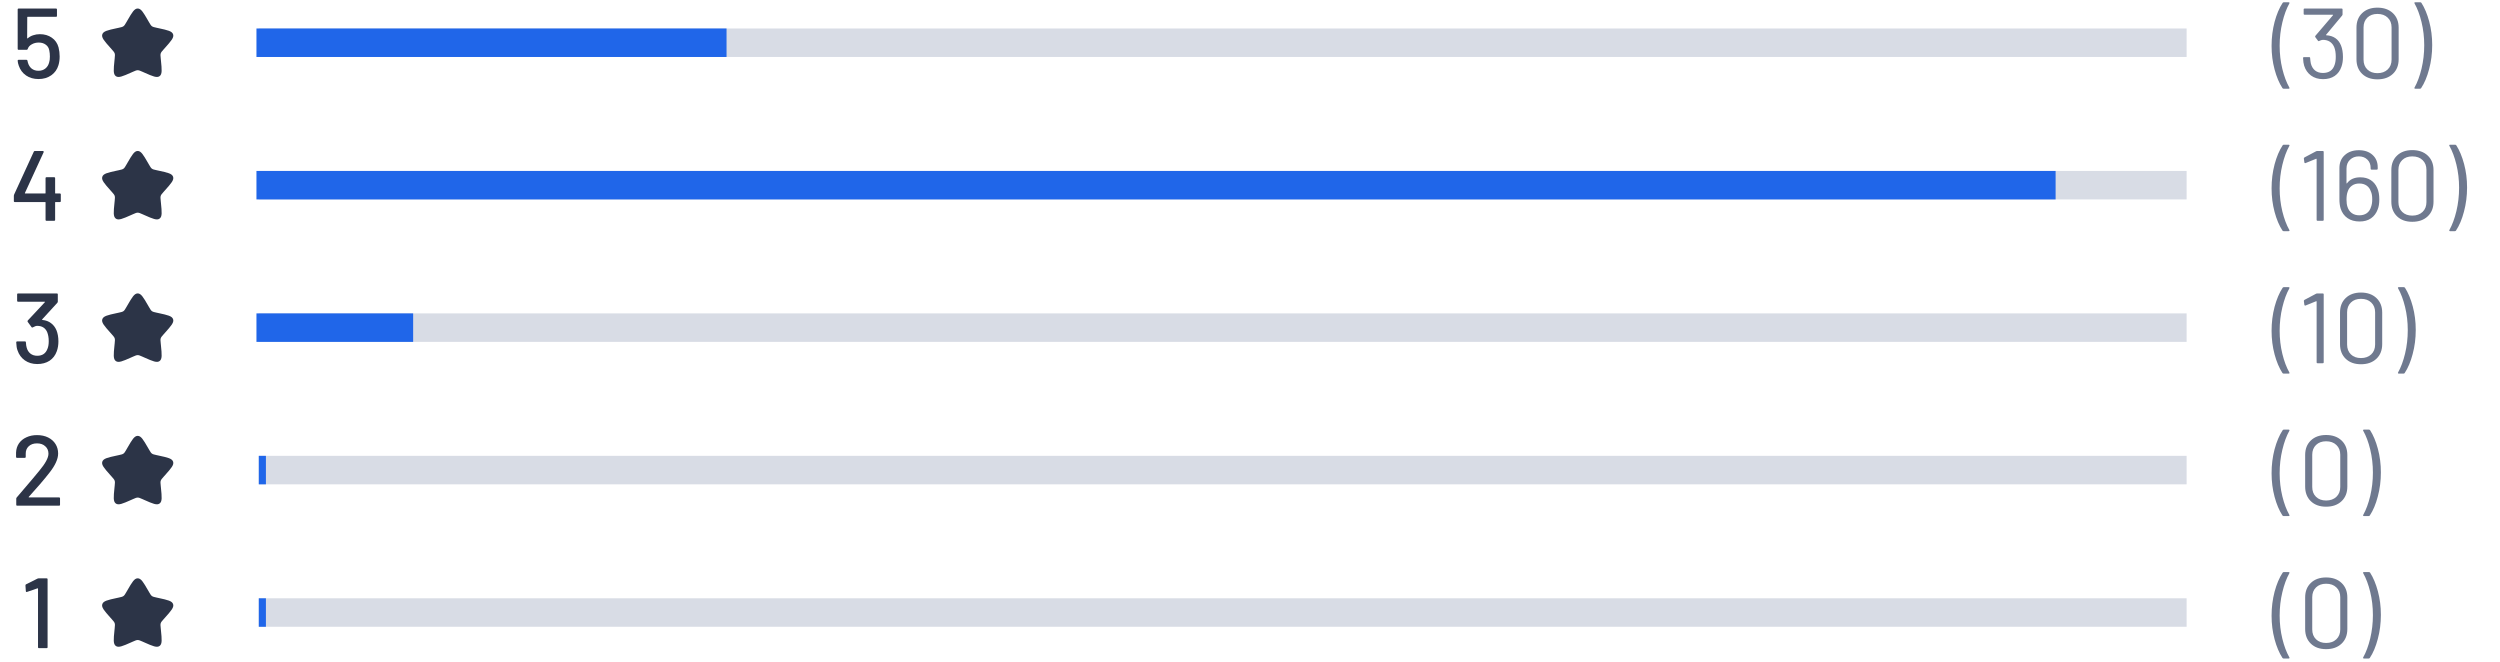 <svg width="351" height="93" viewBox="0 0 351 93" fill="none" xmlns="http://www.w3.org/2000/svg">
<path d="M8.222 6.66C8.325 7.071 8.376 7.495 8.376 7.934C8.376 8.373 8.32 8.779 8.208 9.152C8.031 9.749 7.69 10.225 7.186 10.58C6.691 10.925 6.099 11.098 5.408 11.098C4.727 11.098 4.143 10.93 3.658 10.594C3.173 10.258 2.832 9.801 2.636 9.222C2.543 8.961 2.491 8.732 2.482 8.536V8.508C2.482 8.433 2.524 8.396 2.608 8.396H3.714C3.798 8.396 3.845 8.438 3.854 8.522C3.863 8.587 3.887 8.685 3.924 8.816C4.027 9.161 4.204 9.437 4.456 9.642C4.717 9.838 5.03 9.936 5.394 9.936C5.777 9.936 6.099 9.833 6.36 9.628C6.631 9.413 6.813 9.119 6.906 8.746C6.971 8.55 7.004 8.279 7.004 7.934C7.004 7.626 6.976 7.341 6.92 7.08C6.855 6.725 6.687 6.455 6.416 6.268C6.155 6.072 5.828 5.974 5.436 5.974C5.072 5.974 4.745 6.058 4.456 6.226C4.167 6.385 3.98 6.599 3.896 6.87C3.868 6.954 3.817 6.996 3.742 6.996H2.622C2.529 6.996 2.482 6.949 2.482 6.856V1.34C2.482 1.247 2.529 1.2 2.622 1.2H7.858C7.951 1.2 7.998 1.247 7.998 1.34V2.222C7.998 2.315 7.951 2.362 7.858 2.362H3.882C3.845 2.362 3.826 2.381 3.826 2.418L3.812 5.344C3.812 5.4 3.835 5.414 3.882 5.386C4.106 5.19 4.363 5.045 4.652 4.952C4.951 4.849 5.263 4.798 5.59 4.798C6.243 4.798 6.803 4.961 7.27 5.288C7.746 5.615 8.063 6.072 8.222 6.66Z" fill="#2C3447"/>
<path d="M20.921 3.116L20.757 2.833C20.124 1.741 19.807 1.195 19.334 1.195C18.861 1.195 18.544 1.741 17.911 2.833L17.747 3.116C17.567 3.426 17.477 3.581 17.337 3.684C17.196 3.786 17.021 3.824 16.672 3.9L16.354 3.969C15.124 4.237 14.509 4.37 14.363 4.823C14.216 5.275 14.636 5.746 15.474 6.688L15.691 6.932C15.929 7.2 16.048 7.334 16.102 7.499C16.155 7.665 16.137 7.844 16.102 8.201L16.069 8.526C15.942 9.784 15.879 10.412 16.262 10.692C16.645 10.971 17.22 10.716 18.372 10.207L18.67 10.075C18.997 9.93 19.161 9.858 19.334 9.858C19.507 9.858 19.671 9.93 19.998 10.075L20.296 10.207C21.448 10.716 22.023 10.971 22.406 10.692C22.789 10.412 22.726 9.784 22.599 8.526L22.567 8.201C22.53 7.844 22.512 7.665 22.566 7.499C22.62 7.334 22.739 7.2 22.977 6.932L23.194 6.688C24.032 5.746 24.452 5.275 24.305 4.823C24.159 4.37 23.544 4.237 22.314 3.969L21.996 3.9L21.996 3.9C21.647 3.824 21.472 3.786 21.331 3.684C21.191 3.581 21.101 3.426 20.921 3.116L20.921 3.116Z" fill="#2C3447"/>
<rect x="36.334" y="4" width="270.667" height="4" fill="#D8DCE5"/>
<rect x="36.006" y="4" width="66" height="4" fill="#2066E9"/>
<path d="M320.624 12.456C320.559 12.456 320.503 12.428 320.456 12.372C319.999 11.672 319.63 10.799 319.35 9.754C319.07 8.709 318.93 7.607 318.93 6.45C318.93 5.274 319.07 4.149 319.35 3.076C319.639 2.003 320.017 1.111 320.484 0.402C320.521 0.346 320.577 0.318 320.652 0.318H321.324C321.38 0.318 321.417 0.337 321.436 0.374C321.455 0.402 321.45 0.439 321.422 0.486C321.021 1.205 320.694 2.091 320.442 3.146C320.19 4.191 320.064 5.288 320.064 6.436C320.064 7.565 320.19 8.648 320.442 9.684C320.694 10.711 321.021 11.579 321.422 12.288C321.441 12.325 321.45 12.353 321.45 12.372C321.45 12.428 321.408 12.456 321.324 12.456H320.624ZM328.67 6.366C328.857 6.823 328.95 7.369 328.95 8.004C328.95 8.517 328.88 8.97 328.74 9.362C328.554 9.922 328.236 10.356 327.788 10.664C327.35 10.963 326.804 11.112 326.15 11.112C325.497 11.112 324.937 10.944 324.47 10.608C324.004 10.263 323.682 9.801 323.504 9.222C323.42 8.961 323.369 8.606 323.35 8.158C323.35 8.065 323.397 8.018 323.49 8.018H324.204C324.298 8.018 324.344 8.065 324.344 8.158C324.363 8.429 324.396 8.681 324.442 8.914C324.545 9.325 324.741 9.651 325.03 9.894C325.329 10.127 325.698 10.244 326.136 10.244C326.976 10.244 327.522 9.871 327.774 9.124C327.886 8.816 327.942 8.433 327.942 7.976C327.942 7.416 327.868 6.959 327.718 6.604C327.42 5.932 326.892 5.596 326.136 5.596C325.996 5.596 325.824 5.647 325.618 5.75C325.581 5.769 325.553 5.778 325.534 5.778C325.497 5.778 325.464 5.755 325.436 5.708L325.072 5.218C325.026 5.143 325.03 5.078 325.086 5.022L327.55 2.138C327.578 2.091 327.569 2.068 327.522 2.068H323.574C323.481 2.068 323.434 2.021 323.434 1.928V1.34C323.434 1.247 323.481 1.2 323.574 1.2H328.754C328.848 1.2 328.894 1.247 328.894 1.34V2.026C328.894 2.073 328.871 2.129 328.824 2.194L326.584 4.882C326.566 4.901 326.561 4.919 326.57 4.938C326.58 4.947 326.598 4.952 326.626 4.952C327.625 5.017 328.306 5.489 328.67 6.366ZM333.789 11.14C332.893 11.14 332.179 10.883 331.647 10.37C331.115 9.857 330.849 9.171 330.849 8.312V3.888C330.849 3.029 331.115 2.348 331.647 1.844C332.179 1.331 332.893 1.074 333.789 1.074C334.695 1.074 335.418 1.331 335.959 1.844C336.501 2.357 336.771 3.039 336.771 3.888V8.312C336.771 9.171 336.501 9.857 335.959 10.37C335.418 10.883 334.695 11.14 333.789 11.14ZM333.789 10.272C334.387 10.272 334.867 10.099 335.231 9.754C335.595 9.409 335.777 8.947 335.777 8.368V3.846C335.777 3.277 335.595 2.819 335.231 2.474C334.877 2.129 334.396 1.956 333.789 1.956C333.201 1.956 332.73 2.129 332.375 2.474C332.021 2.819 331.843 3.277 331.843 3.846V8.368C331.843 8.947 332.021 9.409 332.375 9.754C332.73 10.099 333.201 10.272 333.789 10.272ZM339.801 0.318C339.867 0.318 339.923 0.346 339.969 0.402C340.417 1.102 340.781 1.975 341.061 3.02C341.341 4.065 341.481 5.167 341.481 6.324C341.481 7.509 341.337 8.639 341.047 9.712C340.767 10.785 340.394 11.672 339.927 12.372C339.89 12.428 339.834 12.456 339.759 12.456H339.101C339.045 12.456 339.008 12.437 338.989 12.4C338.971 12.372 338.975 12.335 339.003 12.288C339.405 11.569 339.731 10.687 339.983 9.642C340.235 8.587 340.361 7.491 340.361 6.352C340.361 5.223 340.235 4.14 339.983 3.104C339.731 2.068 339.405 1.195 339.003 0.486C338.985 0.449 338.975 0.421 338.975 0.402C338.975 0.346 339.017 0.318 339.101 0.318H339.801Z" fill="#6F798F"/>
<path d="M8.398 27.164C8.491 27.164 8.538 27.211 8.538 27.304V28.228C8.538 28.321 8.491 28.368 8.398 28.368H7.796C7.758 28.368 7.74 28.387 7.74 28.424V30.86C7.74 30.953 7.693 31 7.6 31H6.536C6.442 31 6.396 30.953 6.396 30.86V28.424C6.396 28.387 6.377 28.368 6.34 28.368H2.084C1.99 28.368 1.944 28.321 1.944 28.228V27.472C1.944 27.425 1.958 27.369 1.986 27.304L4.744 21.298C4.772 21.233 4.823 21.2 4.898 21.2H6.018C6.064 21.2 6.097 21.219 6.116 21.256C6.144 21.284 6.148 21.321 6.13 21.368L3.498 27.094C3.488 27.113 3.488 27.131 3.498 27.15C3.507 27.159 3.521 27.164 3.54 27.164H6.34C6.377 27.164 6.396 27.145 6.396 27.108V25.022C6.396 24.929 6.442 24.882 6.536 24.882H7.6C7.693 24.882 7.74 24.929 7.74 25.022V27.108C7.74 27.145 7.758 27.164 7.796 27.164H8.398Z" fill="#2C3447"/>
<path d="M20.921 23.116L20.757 22.833C20.124 21.741 19.807 21.195 19.334 21.195C18.861 21.195 18.544 21.741 17.911 22.833L17.747 23.116C17.567 23.426 17.477 23.581 17.337 23.684C17.196 23.786 17.021 23.824 16.672 23.9L16.354 23.969C15.124 24.237 14.509 24.37 14.363 24.823C14.216 25.275 14.636 25.746 15.474 26.688L15.691 26.932C15.929 27.2 16.048 27.334 16.102 27.5C16.155 27.665 16.137 27.844 16.102 28.201L16.069 28.526C15.942 29.784 15.879 30.412 16.262 30.692C16.645 30.971 17.22 30.716 18.372 30.207L18.67 30.075C18.997 29.93 19.161 29.858 19.334 29.858C19.507 29.858 19.671 29.93 19.998 30.075L20.296 30.207C21.448 30.716 22.023 30.971 22.406 30.692C22.789 30.412 22.726 29.784 22.599 28.526L22.567 28.201C22.53 27.844 22.512 27.665 22.566 27.5C22.62 27.334 22.739 27.2 22.977 26.932L23.194 26.688C24.032 25.746 24.452 25.275 24.305 24.823C24.159 24.37 23.544 24.237 22.314 23.969L21.996 23.9L21.996 23.9C21.647 23.824 21.472 23.786 21.331 23.684C21.191 23.581 21.101 23.426 20.921 23.116L20.921 23.116Z" fill="#2C3447"/>
<rect x="36.334" y="24" width="270.667" height="4" fill="#D8DCE5"/>
<rect x="36.006" y="24" width="252.601" height="4" fill="#2066E9"/>
<path d="M320.624 32.456C320.559 32.456 320.503 32.428 320.456 32.372C319.999 31.672 319.63 30.799 319.35 29.754C319.07 28.709 318.93 27.607 318.93 26.45C318.93 25.274 319.07 24.149 319.35 23.076C319.639 22.003 320.017 21.111 320.484 20.402C320.521 20.346 320.577 20.318 320.652 20.318H321.324C321.38 20.318 321.417 20.337 321.436 20.374C321.455 20.402 321.45 20.439 321.422 20.486C321.021 21.205 320.694 22.091 320.442 23.146C320.19 24.191 320.064 25.288 320.064 26.436C320.064 27.565 320.19 28.648 320.442 29.684C320.694 30.711 321.021 31.579 321.422 32.288C321.441 32.325 321.45 32.353 321.45 32.372C321.45 32.428 321.408 32.456 321.324 32.456H320.624ZM325.17 21.242C325.226 21.214 325.287 21.2 325.352 21.2H326.108C326.202 21.2 326.248 21.247 326.248 21.34V30.86C326.248 30.953 326.202 31 326.108 31H325.394C325.301 31 325.254 30.953 325.254 30.86V22.334C325.254 22.315 325.245 22.301 325.226 22.292C325.217 22.283 325.203 22.283 325.184 22.292L323.7 22.894L323.644 22.908C323.588 22.908 323.551 22.871 323.532 22.796L323.462 22.264V22.236C323.462 22.189 323.495 22.143 323.56 22.096L325.17 21.242ZM333.761 26.394C333.957 26.814 334.055 27.346 334.055 27.99C334.055 28.569 333.98 29.035 333.831 29.39C333.635 29.931 333.322 30.351 332.893 30.65C332.464 30.949 331.927 31.098 331.283 31.098C330.611 31.098 330.046 30.939 329.589 30.622C329.132 30.305 328.81 29.857 328.623 29.278C328.511 28.905 328.455 28.466 328.455 27.962V23.594C328.455 22.829 328.707 22.222 329.211 21.774C329.715 21.317 330.373 21.088 331.185 21.088C331.978 21.088 332.618 21.307 333.103 21.746C333.588 22.185 333.831 22.763 333.831 23.482V23.678C333.831 23.771 333.784 23.818 333.691 23.818H332.977C332.884 23.818 332.837 23.771 332.837 23.678V23.566C332.837 23.09 332.683 22.703 332.375 22.404C332.067 22.105 331.67 21.956 331.185 21.956C330.681 21.956 330.266 22.115 329.939 22.432C329.612 22.74 329.449 23.151 329.449 23.664V25.722C329.449 25.741 329.458 25.755 329.477 25.764C329.496 25.764 329.51 25.755 329.519 25.736C329.93 25.176 330.55 24.896 331.381 24.896C331.969 24.896 332.459 25.027 332.851 25.288C333.252 25.549 333.556 25.918 333.761 26.394ZM332.893 29.054C333.005 28.765 333.061 28.41 333.061 27.99C333.061 27.505 332.996 27.131 332.865 26.87C332.753 26.525 332.557 26.254 332.277 26.058C331.997 25.862 331.652 25.764 331.241 25.764C330.83 25.764 330.485 25.867 330.205 26.072C329.925 26.268 329.729 26.543 329.617 26.898C329.505 27.187 329.449 27.565 329.449 28.032C329.449 28.443 329.496 28.783 329.589 29.054C329.701 29.409 329.897 29.693 330.177 29.908C330.466 30.123 330.826 30.23 331.255 30.23C331.656 30.23 332.002 30.132 332.291 29.936C332.58 29.731 332.781 29.437 332.893 29.054ZM338.684 31.14C337.788 31.14 337.074 30.883 336.542 30.37C336.01 29.857 335.744 29.171 335.744 28.312V23.888C335.744 23.029 336.01 22.348 336.542 21.844C337.074 21.331 337.788 21.074 338.684 21.074C339.589 21.074 340.313 21.331 340.854 21.844C341.395 22.357 341.666 23.039 341.666 23.888V28.312C341.666 29.171 341.395 29.857 340.854 30.37C340.313 30.883 339.589 31.14 338.684 31.14ZM338.684 30.272C339.281 30.272 339.762 30.099 340.126 29.754C340.49 29.409 340.672 28.947 340.672 28.368V23.846C340.672 23.277 340.49 22.819 340.126 22.474C339.771 22.129 339.291 21.956 338.684 21.956C338.096 21.956 337.625 22.129 337.27 22.474C336.915 22.819 336.738 23.277 336.738 23.846V28.368C336.738 28.947 336.915 29.409 337.27 29.754C337.625 30.099 338.096 30.272 338.684 30.272ZM344.696 20.318C344.761 20.318 344.817 20.346 344.864 20.402C345.312 21.102 345.676 21.975 345.956 23.02C346.236 24.065 346.376 25.167 346.376 26.324C346.376 27.509 346.231 28.639 345.942 29.712C345.662 30.785 345.289 31.672 344.822 32.372C344.785 32.428 344.729 32.456 344.654 32.456H343.996C343.94 32.456 343.903 32.437 343.884 32.4C343.865 32.372 343.87 32.335 343.898 32.288C344.299 31.569 344.626 30.687 344.878 29.642C345.13 28.587 345.256 27.491 345.256 26.352C345.256 25.223 345.13 24.14 344.878 23.104C344.626 22.068 344.299 21.195 343.898 20.486C343.879 20.449 343.87 20.421 343.87 20.402C343.87 20.346 343.912 20.318 343.996 20.318H344.696Z" fill="#6F798F"/>
<path d="M7.921 46.352C8.108 46.809 8.201 47.337 8.201 47.934C8.201 48.429 8.126 48.886 7.977 49.306C7.772 49.885 7.431 50.333 6.955 50.65C6.479 50.958 5.905 51.112 5.233 51.112C4.561 51.112 3.978 50.939 3.483 50.594C2.998 50.249 2.657 49.782 2.461 49.194C2.358 48.933 2.298 48.559 2.279 48.074C2.279 47.981 2.326 47.934 2.419 47.934H3.497C3.59 47.934 3.637 47.981 3.637 48.074C3.656 48.41 3.693 48.657 3.749 48.816C3.842 49.161 4.015 49.437 4.267 49.642C4.528 49.847 4.85 49.95 5.233 49.95C5.942 49.95 6.418 49.628 6.661 48.984C6.782 48.704 6.843 48.34 6.843 47.892C6.843 47.416 6.768 46.991 6.619 46.618C6.358 46.039 5.891 45.75 5.219 45.75C5.06 45.75 4.86 45.82 4.617 45.96C4.58 45.979 4.552 45.988 4.533 45.988C4.486 45.988 4.449 45.965 4.421 45.918L3.889 45.19C3.87 45.153 3.861 45.12 3.861 45.092C3.861 45.064 3.875 45.031 3.903 44.994L6.297 42.432C6.325 42.385 6.316 42.362 6.269 42.362H2.545C2.452 42.362 2.405 42.315 2.405 42.222V41.34C2.405 41.247 2.452 41.2 2.545 41.2H7.977C8.07 41.2 8.117 41.247 8.117 41.34V42.348C8.117 42.395 8.094 42.451 8.047 42.516L5.919 44.84C5.9 44.859 5.896 44.877 5.905 44.896C5.914 44.905 5.933 44.915 5.961 44.924C6.437 44.971 6.838 45.12 7.165 45.372C7.492 45.615 7.744 45.941 7.921 46.352Z" fill="#2C3447"/>
<path d="M20.921 43.116L20.757 42.833C20.124 41.741 19.807 41.195 19.334 41.195C18.861 41.195 18.544 41.741 17.911 42.833L17.747 43.116C17.567 43.426 17.477 43.581 17.337 43.684C17.196 43.786 17.021 43.824 16.672 43.9L16.354 43.969C15.124 44.237 14.509 44.37 14.363 44.823C14.216 45.275 14.636 45.746 15.474 46.688L15.691 46.932C15.929 47.2 16.048 47.334 16.102 47.499C16.155 47.665 16.137 47.844 16.102 48.201L16.069 48.526C15.942 49.784 15.879 50.412 16.262 50.692C16.645 50.971 17.22 50.716 18.372 50.207L18.67 50.075C18.997 49.93 19.161 49.858 19.334 49.858C19.507 49.858 19.671 49.93 19.998 50.075L20.296 50.207C21.448 50.716 22.023 50.971 22.406 50.692C22.789 50.412 22.726 49.784 22.599 48.526L22.567 48.201C22.53 47.844 22.512 47.665 22.566 47.499C22.62 47.334 22.739 47.2 22.977 46.932L23.194 46.688C24.032 45.746 24.452 45.275 24.305 44.823C24.159 44.37 23.544 44.237 22.314 43.969L21.996 43.9L21.996 43.9C21.647 43.824 21.472 43.786 21.331 43.684C21.191 43.581 21.101 43.426 20.921 43.116L20.921 43.116Z" fill="#2C3447"/>
<rect x="36.334" y="44" width="270.667" height="4" fill="#D8DCE5"/>
<rect x="36.006" y="44" width="22" height="4" fill="#2066E9"/>
<path d="M320.624 52.456C320.559 52.456 320.503 52.428 320.456 52.372C319.999 51.672 319.63 50.799 319.35 49.754C319.07 48.709 318.93 47.607 318.93 46.45C318.93 45.274 319.07 44.149 319.35 43.076C319.639 42.003 320.017 41.111 320.484 40.402C320.521 40.346 320.577 40.318 320.652 40.318H321.324C321.38 40.318 321.417 40.337 321.436 40.374C321.455 40.402 321.45 40.439 321.422 40.486C321.021 41.205 320.694 42.091 320.442 43.146C320.19 44.191 320.064 45.288 320.064 46.436C320.064 47.565 320.19 48.648 320.442 49.684C320.694 50.711 321.021 51.579 321.422 52.288C321.441 52.325 321.45 52.353 321.45 52.372C321.45 52.428 321.408 52.456 321.324 52.456H320.624ZM325.17 41.242C325.226 41.214 325.287 41.2 325.352 41.2H326.108C326.202 41.2 326.248 41.247 326.248 41.34V50.86C326.248 50.953 326.202 51 326.108 51H325.394C325.301 51 325.254 50.953 325.254 50.86V42.334C325.254 42.315 325.245 42.301 325.226 42.292C325.217 42.283 325.203 42.283 325.184 42.292L323.7 42.894L323.644 42.908C323.588 42.908 323.551 42.871 323.532 42.796L323.462 42.264V42.236C323.462 42.189 323.495 42.143 323.56 42.096L325.17 41.242ZM331.479 51.14C330.583 51.14 329.869 50.883 329.337 50.37C328.805 49.857 328.539 49.171 328.539 48.312V43.888C328.539 43.029 328.805 42.348 329.337 41.844C329.869 41.331 330.583 41.074 331.479 41.074C332.384 41.074 333.108 41.331 333.649 41.844C334.19 42.357 334.461 43.039 334.461 43.888V48.312C334.461 49.171 334.19 49.857 333.649 50.37C333.108 50.883 332.384 51.14 331.479 51.14ZM331.479 50.272C332.076 50.272 332.557 50.099 332.921 49.754C333.285 49.409 333.467 48.947 333.467 48.368V43.846C333.467 43.277 333.285 42.819 332.921 42.474C332.566 42.129 332.086 41.956 331.479 41.956C330.891 41.956 330.42 42.129 330.065 42.474C329.71 42.819 329.533 43.277 329.533 43.846V48.368C329.533 48.947 329.71 49.409 330.065 49.754C330.42 50.099 330.891 50.272 331.479 50.272ZM337.491 40.318C337.556 40.318 337.612 40.346 337.659 40.402C338.107 41.102 338.471 41.975 338.751 43.02C339.031 44.065 339.171 45.167 339.171 46.324C339.171 47.509 339.026 48.639 338.737 49.712C338.457 50.785 338.084 51.672 337.617 52.372C337.58 52.428 337.524 52.456 337.449 52.456H336.791C336.735 52.456 336.698 52.437 336.679 52.4C336.66 52.372 336.665 52.335 336.693 52.288C337.094 51.569 337.421 50.687 337.673 49.642C337.925 48.587 338.051 47.491 338.051 46.352C338.051 45.223 337.925 44.14 337.673 43.104C337.421 42.068 337.094 41.195 336.693 40.486C336.674 40.449 336.665 40.421 336.665 40.402C336.665 40.346 336.707 40.318 336.791 40.318H337.491Z" fill="#6F798F"/>
<path d="M4.032 69.768C4.023 69.787 4.023 69.805 4.032 69.824C4.042 69.833 4.056 69.838 4.074 69.838H8.288C8.382 69.838 8.428 69.885 8.428 69.978V70.86C8.428 70.953 8.382 71 8.288 71H2.422C2.329 71 2.282 70.953 2.282 70.86V70.006C2.282 69.941 2.306 69.885 2.352 69.838C2.67 69.474 3.398 68.62 4.536 67.276L5.502 66.114C6.37 65.078 6.804 64.275 6.804 63.706C6.804 63.267 6.655 62.917 6.356 62.656C6.067 62.385 5.68 62.25 5.194 62.25C4.709 62.25 4.322 62.385 4.032 62.656C3.743 62.927 3.603 63.281 3.612 63.72V64.14C3.612 64.233 3.566 64.28 3.472 64.28H2.394C2.301 64.28 2.254 64.233 2.254 64.14V63.538C2.273 63.053 2.408 62.623 2.66 62.25C2.922 61.877 3.272 61.592 3.71 61.396C4.149 61.191 4.644 61.088 5.194 61.088C5.792 61.088 6.314 61.2 6.762 61.424C7.21 61.648 7.556 61.956 7.798 62.348C8.041 62.74 8.162 63.183 8.162 63.678C8.162 64.453 7.742 65.367 6.902 66.422C6.529 66.898 6.086 67.435 5.572 68.032C5.059 68.62 4.546 69.199 4.032 69.768Z" fill="#2C3447"/>
<path d="M20.921 63.116L20.757 62.833C20.124 61.741 19.807 61.195 19.334 61.195C18.861 61.195 18.544 61.741 17.911 62.833L17.747 63.116C17.567 63.426 17.477 63.581 17.337 63.684C17.196 63.786 17.021 63.824 16.672 63.9L16.354 63.969C15.124 64.237 14.509 64.37 14.363 64.823C14.216 65.275 14.636 65.746 15.474 66.688L15.691 66.932C15.929 67.2 16.048 67.334 16.102 67.499C16.155 67.665 16.137 67.844 16.102 68.201L16.069 68.526C15.942 69.784 15.879 70.412 16.262 70.692C16.645 70.971 17.22 70.716 18.372 70.207L18.67 70.075C18.997 69.93 19.161 69.858 19.334 69.858C19.507 69.858 19.671 69.93 19.998 70.075L20.296 70.207C21.448 70.716 22.023 70.971 22.406 70.692C22.789 70.412 22.726 69.784 22.599 68.526L22.567 68.201C22.53 67.844 22.512 67.665 22.566 67.499C22.62 67.334 22.739 67.2 22.977 66.932L23.194 66.688C24.032 65.746 24.452 65.275 24.305 64.823C24.159 64.37 23.544 64.237 22.314 63.969L21.996 63.9L21.996 63.9C21.647 63.824 21.472 63.786 21.331 63.684C21.191 63.581 21.101 63.426 20.921 63.116L20.921 63.116Z" fill="#2C3447"/>
<rect x="36.334" y="64" width="270.667" height="4" fill="#D8DCE5"/>
<rect x="36.334" y="64" width="1" height="4" fill="#2066E9"/>
<path d="M320.624 72.456C320.559 72.456 320.503 72.428 320.456 72.372C319.999 71.672 319.63 70.799 319.35 69.754C319.07 68.709 318.93 67.607 318.93 66.45C318.93 65.274 319.07 64.149 319.35 63.076C319.639 62.003 320.017 61.111 320.484 60.402C320.521 60.346 320.577 60.318 320.652 60.318H321.324C321.38 60.318 321.417 60.337 321.436 60.374C321.455 60.402 321.45 60.439 321.422 60.486C321.021 61.205 320.694 62.091 320.442 63.146C320.19 64.191 320.064 65.288 320.064 66.436C320.064 67.565 320.19 68.648 320.442 69.684C320.694 70.711 321.021 71.579 321.422 72.288C321.441 72.325 321.45 72.353 321.45 72.372C321.45 72.428 321.408 72.456 321.324 72.456H320.624ZM326.584 71.14C325.688 71.14 324.974 70.883 324.442 70.37C323.91 69.857 323.644 69.171 323.644 68.312V63.888C323.644 63.029 323.91 62.348 324.442 61.844C324.974 61.331 325.688 61.074 326.584 61.074C327.49 61.074 328.213 61.331 328.754 61.844C329.296 62.357 329.566 63.039 329.566 63.888V68.312C329.566 69.171 329.296 69.857 328.754 70.37C328.213 70.883 327.49 71.14 326.584 71.14ZM326.584 70.272C327.182 70.272 327.662 70.099 328.026 69.754C328.39 69.409 328.572 68.947 328.572 68.368V63.846C328.572 63.277 328.39 62.819 328.026 62.474C327.672 62.129 327.191 61.956 326.584 61.956C325.996 61.956 325.525 62.129 325.17 62.474C324.816 62.819 324.638 63.277 324.638 63.846V68.368C324.638 68.947 324.816 69.409 325.17 69.754C325.525 70.099 325.996 70.272 326.584 70.272ZM332.596 60.318C332.662 60.318 332.718 60.346 332.764 60.402C333.212 61.102 333.576 61.975 333.856 63.02C334.136 64.065 334.276 65.167 334.276 66.324C334.276 67.509 334.132 68.639 333.842 69.712C333.562 70.785 333.189 71.672 332.722 72.372C332.685 72.428 332.629 72.456 332.554 72.456H331.896C331.84 72.456 331.803 72.437 331.784 72.4C331.766 72.372 331.77 72.335 331.798 72.288C332.2 71.569 332.526 70.687 332.778 69.642C333.03 68.587 333.156 67.491 333.156 66.352C333.156 65.223 333.03 64.14 332.778 63.104C332.526 62.068 332.2 61.195 331.798 60.486C331.78 60.449 331.77 60.421 331.77 60.402C331.77 60.346 331.812 60.318 331.896 60.318H332.596Z" fill="#6F798F"/>
<path d="M5.253 81.242C5.309 81.214 5.37 81.2 5.435 81.2H6.541C6.634 81.2 6.681 81.247 6.681 81.34V90.86C6.681 90.953 6.634 91 6.541 91H5.477C5.384 91 5.337 90.953 5.337 90.86V82.642C5.337 82.623 5.328 82.609 5.309 82.6C5.3 82.591 5.286 82.591 5.267 82.6L3.797 83.104C3.778 83.113 3.755 83.118 3.727 83.118C3.671 83.118 3.638 83.081 3.629 83.006L3.573 82.208C3.573 82.115 3.601 82.059 3.657 82.04L5.253 81.242Z" fill="#2C3447"/>
<path d="M20.921 83.116L20.757 82.833C20.124 81.741 19.807 81.195 19.334 81.195C18.861 81.195 18.544 81.741 17.911 82.833L17.747 83.116C17.567 83.426 17.477 83.581 17.337 83.684C17.196 83.786 17.021 83.824 16.672 83.9L16.354 83.969C15.124 84.237 14.509 84.37 14.363 84.823C14.216 85.275 14.636 85.746 15.474 86.688L15.691 86.932C15.929 87.2 16.048 87.334 16.102 87.499C16.155 87.665 16.137 87.844 16.102 88.201L16.069 88.526C15.942 89.784 15.879 90.412 16.262 90.692C16.645 90.971 17.22 90.716 18.372 90.207L18.67 90.075C18.997 89.93 19.161 89.858 19.334 89.858C19.507 89.858 19.671 89.93 19.998 90.075L20.296 90.207C21.448 90.716 22.023 90.971 22.406 90.692C22.789 90.412 22.726 89.784 22.599 88.526L22.567 88.201C22.53 87.844 22.512 87.665 22.566 87.499C22.62 87.334 22.739 87.2 22.977 86.932L23.194 86.688C24.032 85.746 24.452 85.275 24.305 84.823C24.159 84.37 23.544 84.237 22.314 83.969L21.996 83.9L21.996 83.9C21.647 83.824 21.472 83.786 21.331 83.684C21.191 83.581 21.101 83.426 20.921 83.116L20.921 83.116Z" fill="#2C3447"/>
<rect x="36.334" y="84" width="270.667" height="4" fill="#D8DCE5"/>
<rect x="36.334" y="84" width="1" height="4" fill="#2066E9"/>
<path d="M320.624 92.456C320.559 92.456 320.503 92.428 320.456 92.372C319.999 91.672 319.63 90.799 319.35 89.754C319.07 88.709 318.93 87.607 318.93 86.45C318.93 85.274 319.07 84.149 319.35 83.076C319.639 82.003 320.017 81.111 320.484 80.402C320.521 80.346 320.577 80.318 320.652 80.318H321.324C321.38 80.318 321.417 80.337 321.436 80.374C321.455 80.402 321.45 80.439 321.422 80.486C321.021 81.205 320.694 82.091 320.442 83.146C320.19 84.191 320.064 85.288 320.064 86.436C320.064 87.565 320.19 88.648 320.442 89.684C320.694 90.711 321.021 91.579 321.422 92.288C321.441 92.325 321.45 92.353 321.45 92.372C321.45 92.428 321.408 92.456 321.324 92.456H320.624ZM326.584 91.14C325.688 91.14 324.974 90.883 324.442 90.37C323.91 89.857 323.644 89.171 323.644 88.312V83.888C323.644 83.029 323.91 82.348 324.442 81.844C324.974 81.331 325.688 81.074 326.584 81.074C327.49 81.074 328.213 81.331 328.754 81.844C329.296 82.357 329.566 83.039 329.566 83.888V88.312C329.566 89.171 329.296 89.857 328.754 90.37C328.213 90.883 327.49 91.14 326.584 91.14ZM326.584 90.272C327.182 90.272 327.662 90.099 328.026 89.754C328.39 89.409 328.572 88.947 328.572 88.368V83.846C328.572 83.277 328.39 82.819 328.026 82.474C327.672 82.129 327.191 81.956 326.584 81.956C325.996 81.956 325.525 82.129 325.17 82.474C324.816 82.819 324.638 83.277 324.638 83.846V88.368C324.638 88.947 324.816 89.409 325.17 89.754C325.525 90.099 325.996 90.272 326.584 90.272ZM332.596 80.318C332.662 80.318 332.718 80.346 332.764 80.402C333.212 81.102 333.576 81.975 333.856 83.02C334.136 84.065 334.276 85.167 334.276 86.324C334.276 87.509 334.132 88.639 333.842 89.712C333.562 90.785 333.189 91.672 332.722 92.372C332.685 92.428 332.629 92.456 332.554 92.456H331.896C331.84 92.456 331.803 92.437 331.784 92.4C331.766 92.372 331.77 92.335 331.798 92.288C332.2 91.569 332.526 90.687 332.778 89.642C333.03 88.587 333.156 87.491 333.156 86.352C333.156 85.223 333.03 84.14 332.778 83.104C332.526 82.068 332.2 81.195 331.798 80.486C331.78 80.449 331.77 80.421 331.77 80.402C331.77 80.346 331.812 80.318 331.896 80.318H332.596Z" fill="#6F798F"/>
</svg>
